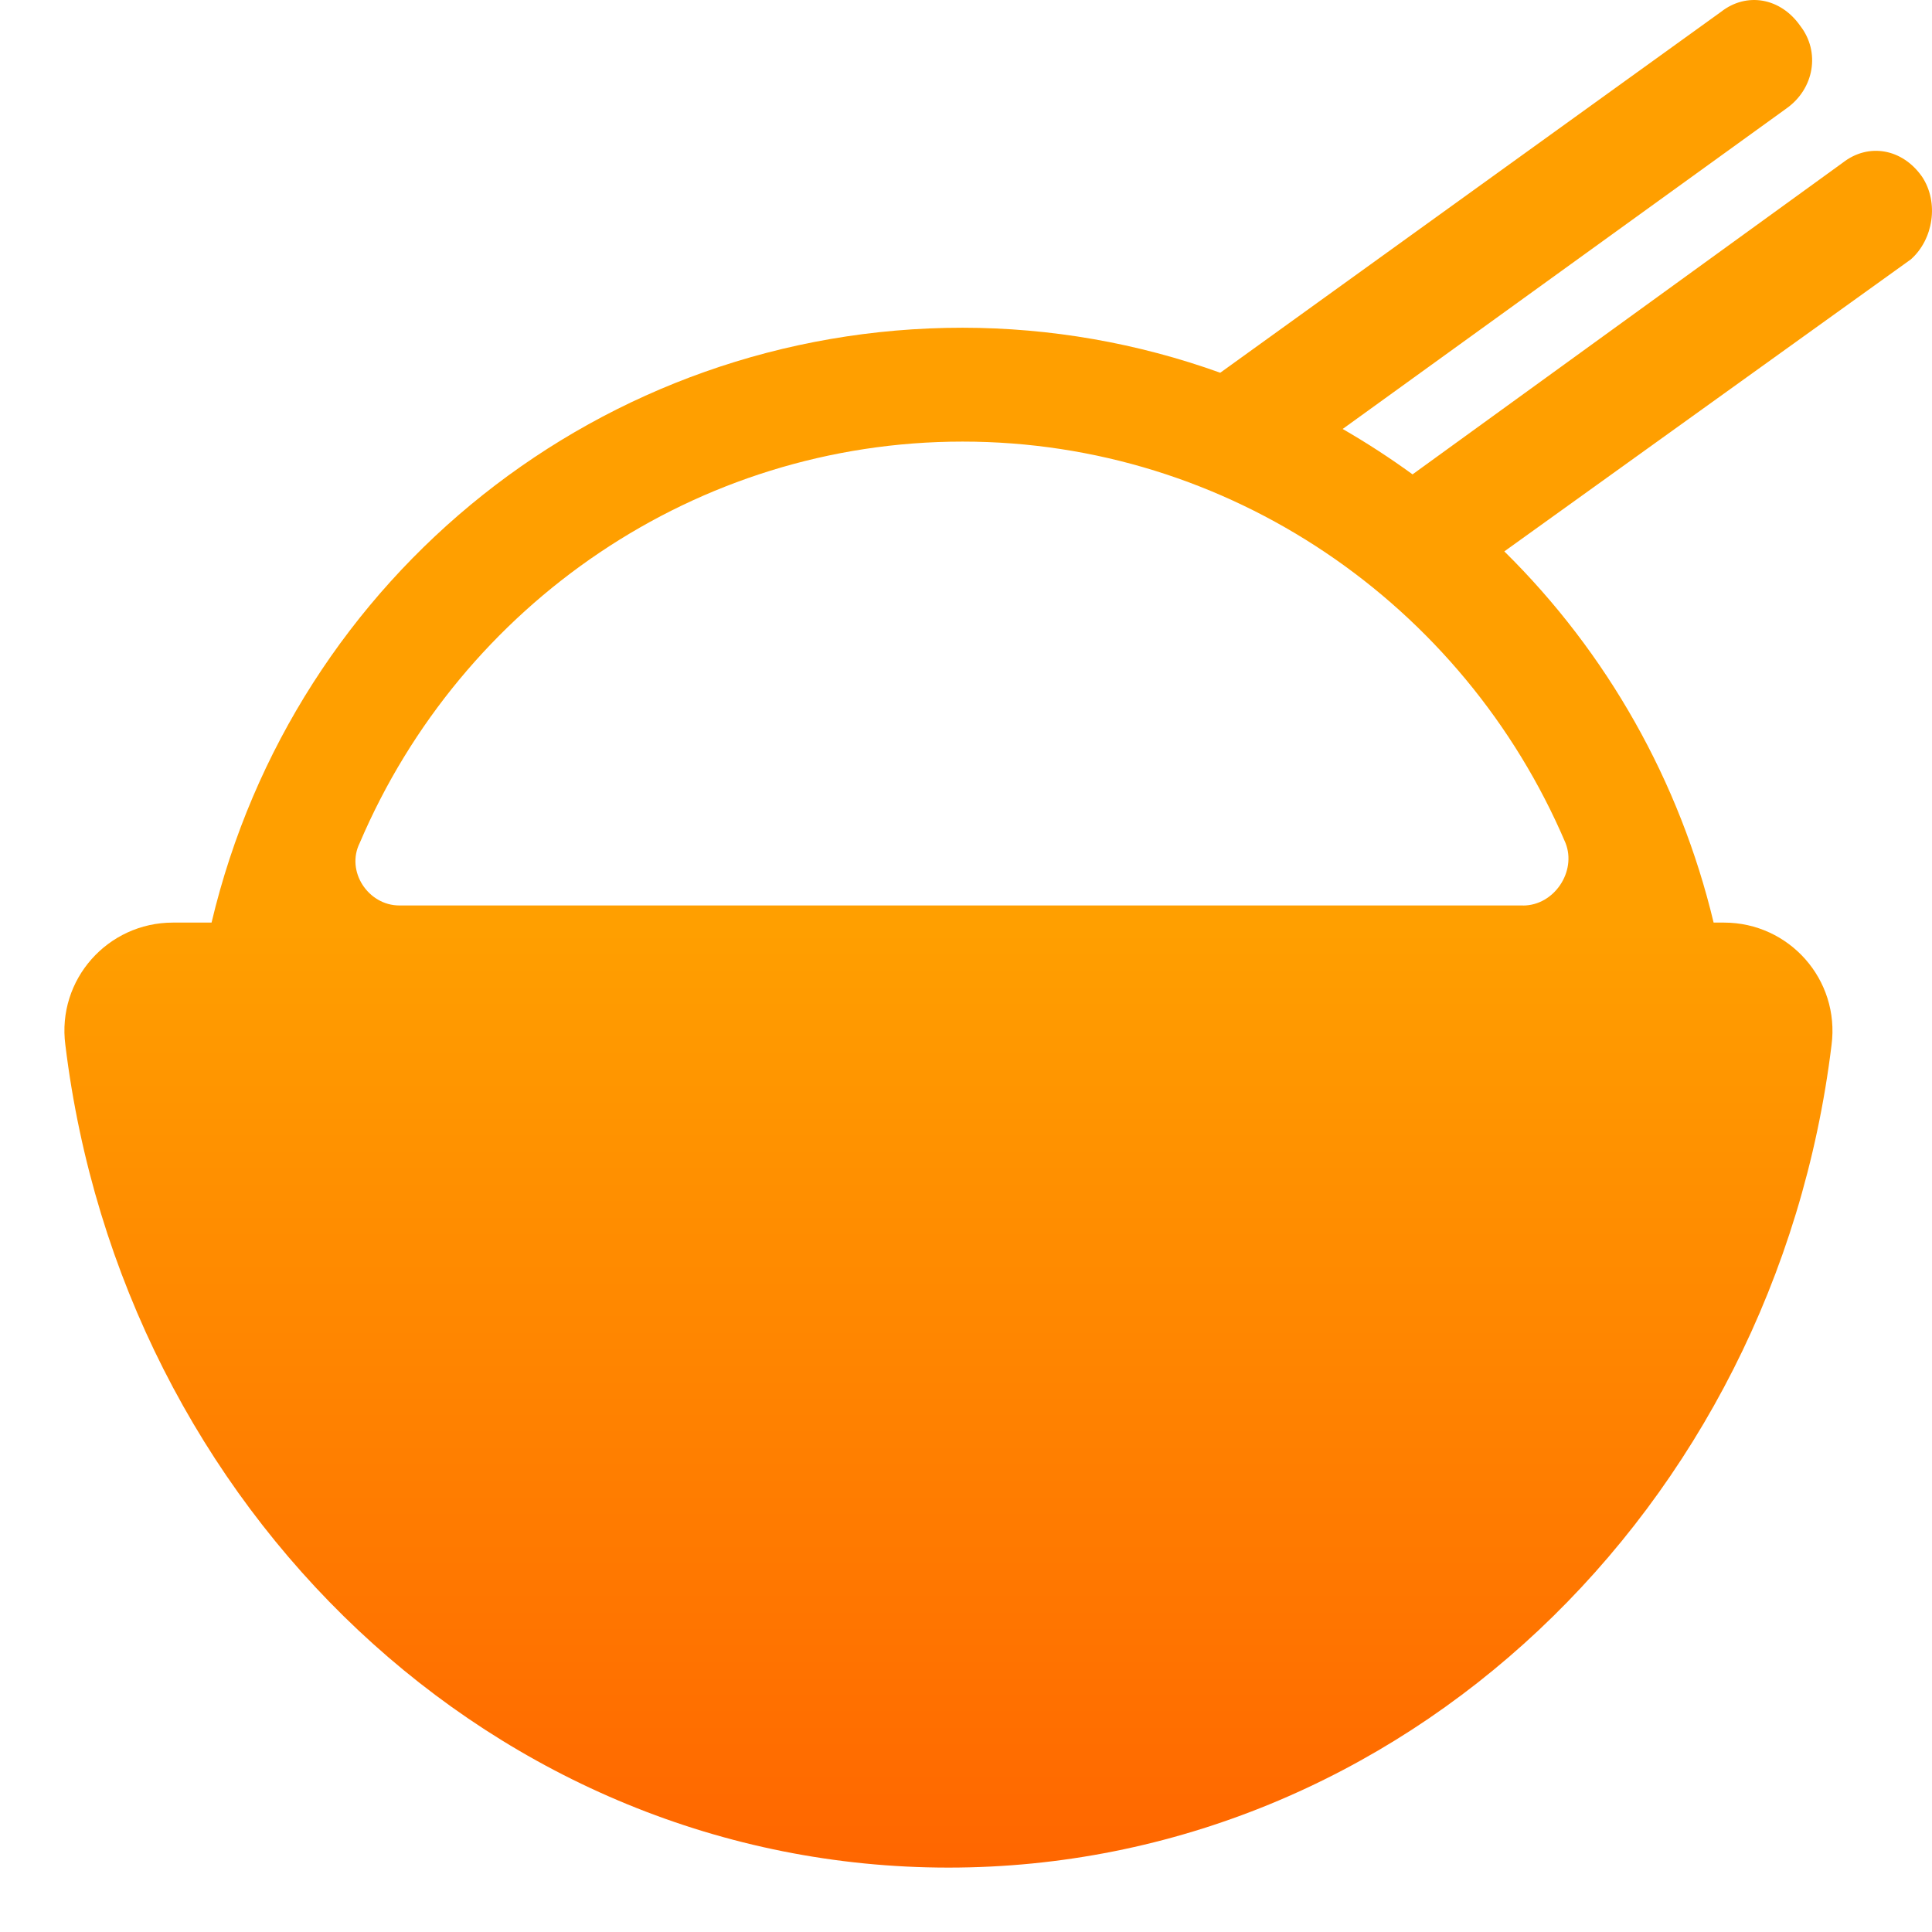 <?xml version="1.0" encoding="UTF-8"?>
<svg width="64px" height="64px" viewBox="17 15 30 30" version="1.1" xmlns="http://www.w3.org/2000/svg"
     xmlns:xlink="http://www.w3.org/1999/xlink">
    <!-- Generator: Sketch 57.1 (83088) - https://sketch.com -->
    <title>icon</title>
    <desc>Created with Sketch.</desc>
    <defs>
        <linearGradient x1="50%" y1="50%" x2="50%" y2="100%" id="linearGradient-1">
            <stop stop-color="#FF9F00" offset="0%"></stop>
            <stop stop-color="#FF6600" offset="100%"></stop>
        </linearGradient>
    </defs>
    <g id="icon" stroke="none" stroke-width="1" fill="none" fill-rule="evenodd">
        <path d="M46.671,19.028 C47.022,18.718 47.11,18.144 46.847,17.746 C46.539,17.304 46.012,17.216 45.616,17.525 L38.934,22.366 C38.585,22.112 38.223,21.877 37.849,21.661 L44.737,16.686 C45.177,16.376 45.264,15.802 44.956,15.404 C44.648,14.962 44.12,14.874 43.725,15.183 L35.948,20.788 C34.664,20.326 33.311,20.09 31.947,20.089 C26.358,20.089 21.566,23.926 20.285,29.326 L19.685,29.326 C18.674,29.326 17.881,30.21 18.015,31.227 C18.894,38.431 24.696,44 31.728,44 C38.759,44 44.561,38.431 45.44,31.227 C45.572,30.21 44.781,29.326 43.77,29.326 L43.609,29.326 C43.085,27.136 41.959,25.139 40.359,23.562 L46.671,19.028 Z M40.65,29.06 L23.201,29.06 C22.718,29.06 22.366,28.53 22.586,28.089 C24.168,24.376 27.816,21.857 31.947,21.857 C36.078,21.857 39.727,24.376 41.309,28.089 C41.485,28.532 41.133,29.061 40.65,29.061 L40.65,29.06 Z" id="形状备份-3" fill="url(#linearGradient-1)" fill-rule="nonzero"></path>
    </g>
</svg>
